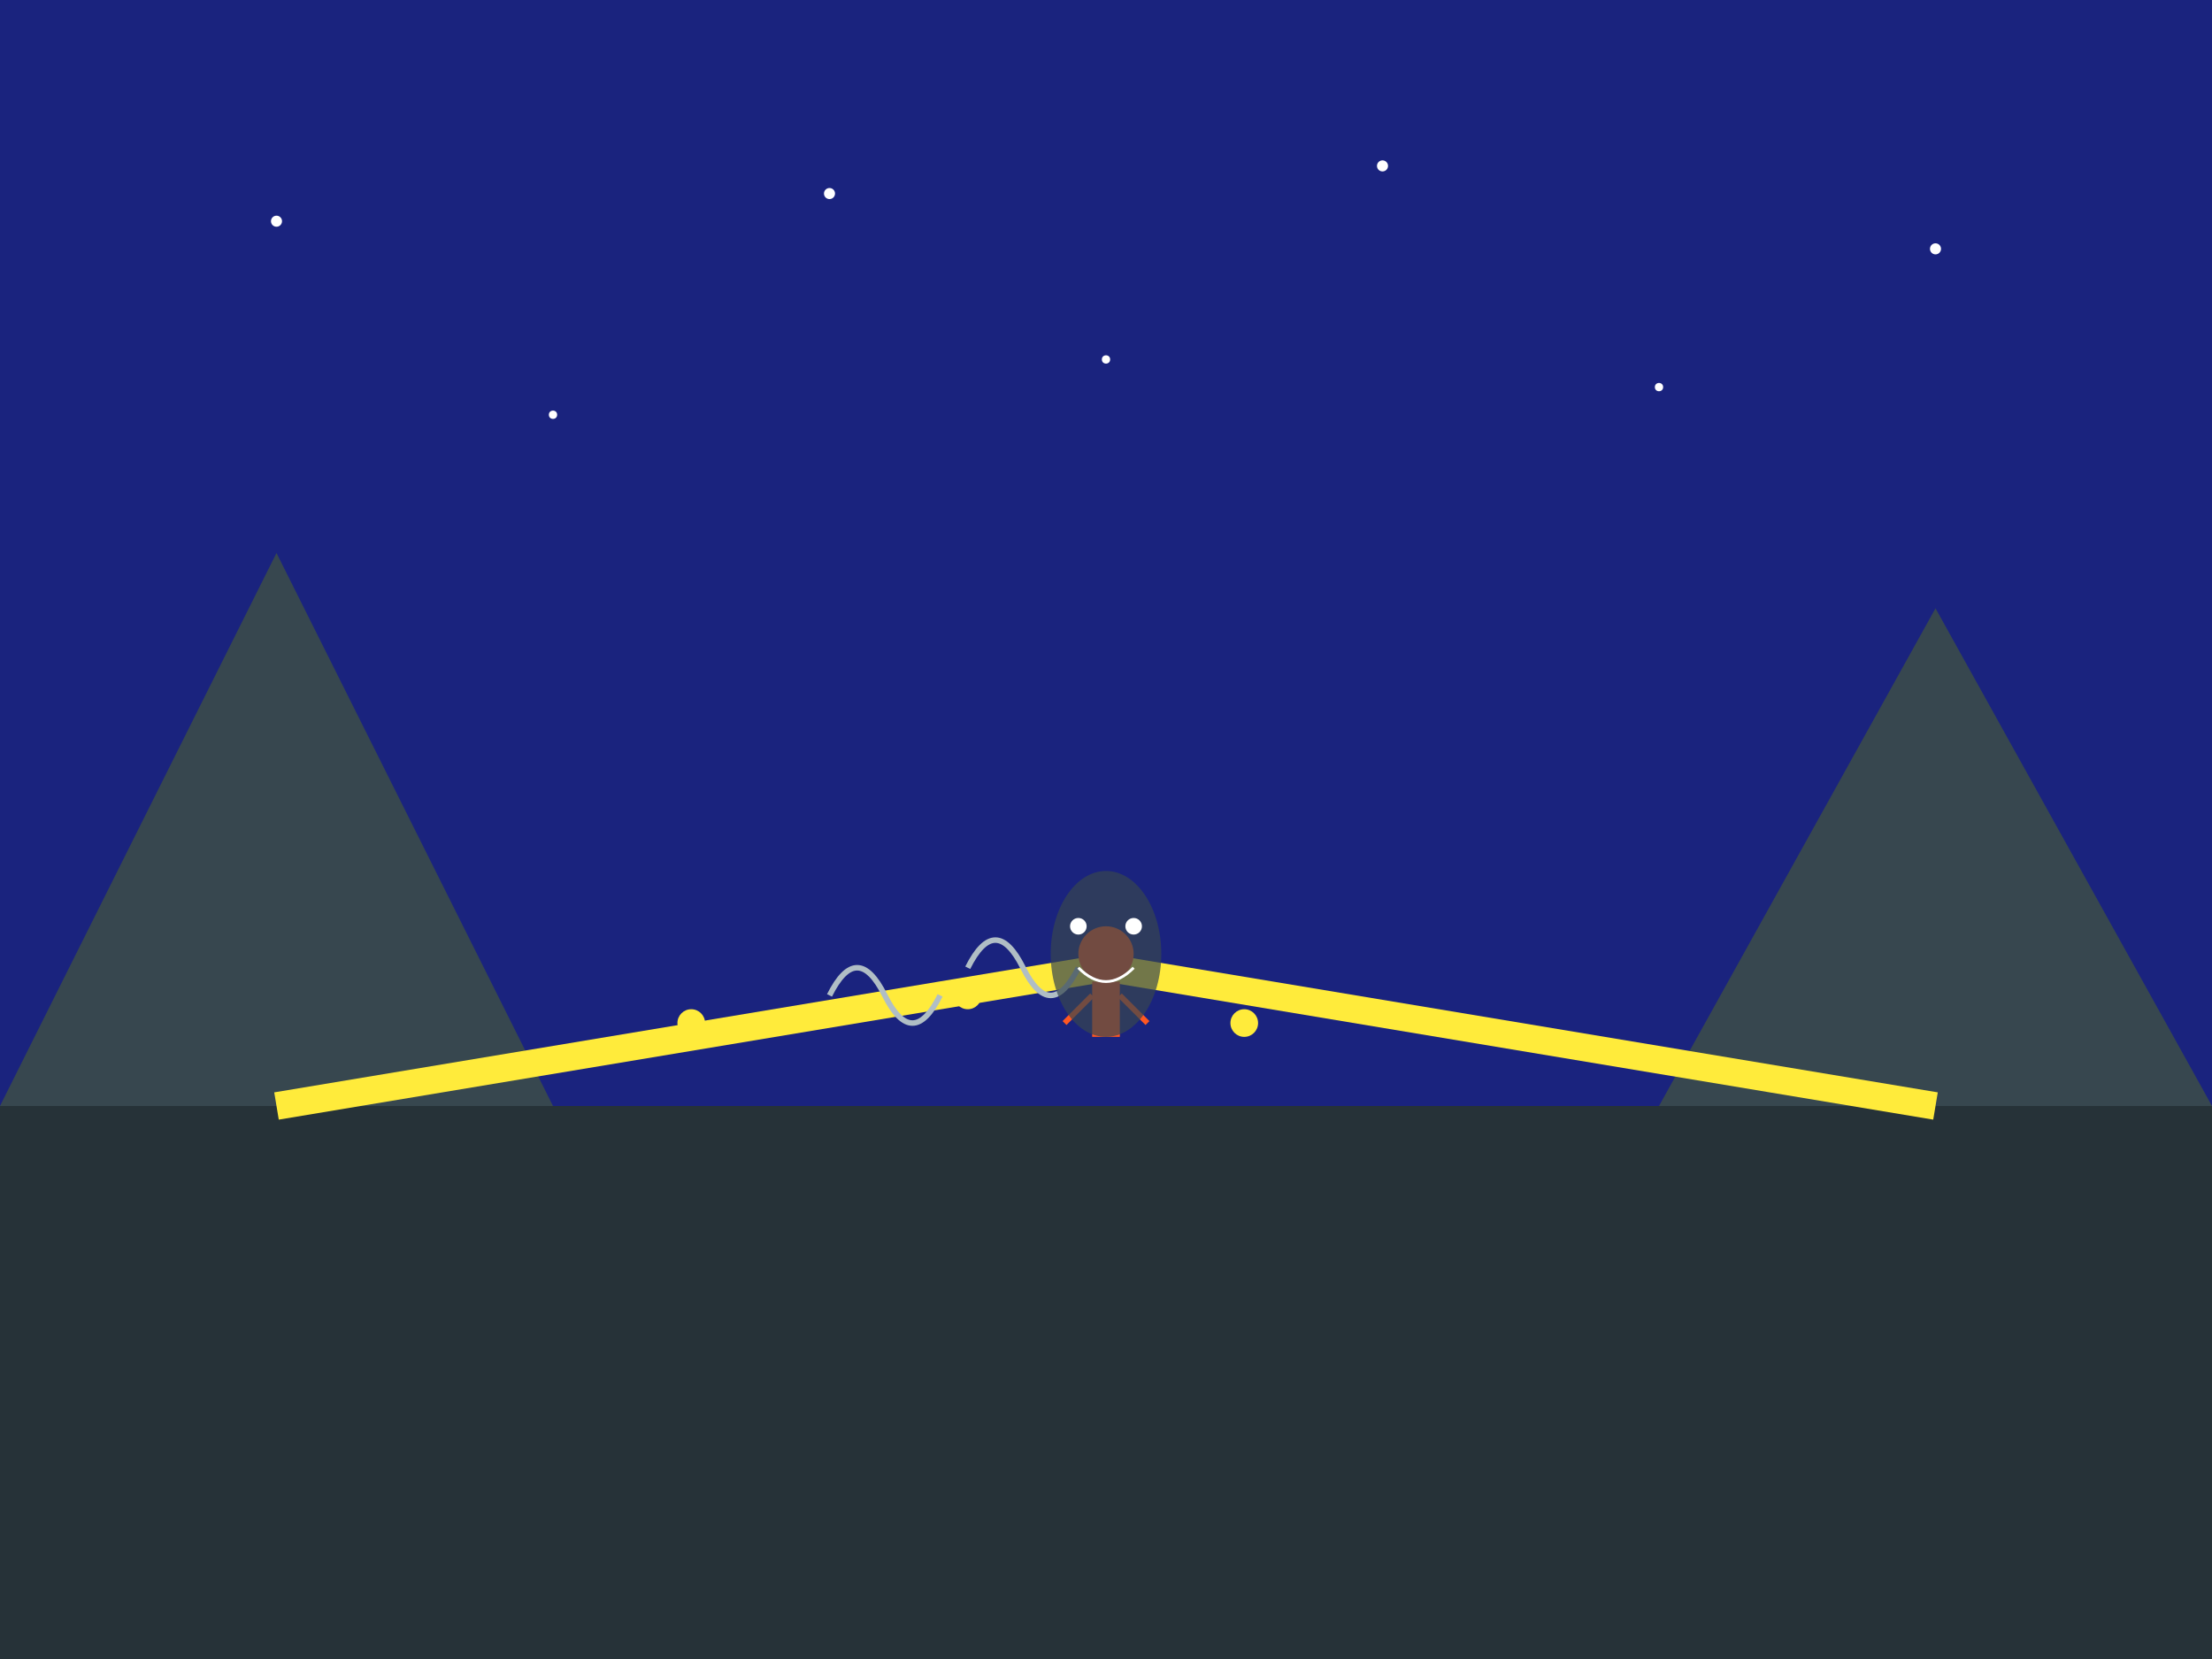 <svg xmlns="http://www.w3.org/2000/svg" viewBox="0 0 800 600">
  <!-- Background Sky -->
  <rect width="800" height="600" fill="#1a237e"/>
  
  <!-- Stars -->
  <circle cx="100" cy="80" r="2" fill="#fff"/>
  <circle cx="200" cy="150" r="1.5" fill="#fff"/>
  <circle cx="300" cy="70" r="2" fill="#fff"/>
  <circle cx="400" cy="130" r="1.5" fill="#fff"/>
  <circle cx="500" cy="60" r="2" fill="#fff"/>
  <circle cx="600" cy="140" r="1.5" fill="#fff"/>
  <circle cx="700" cy="90" r="2" fill="#fff"/>
  
  <!-- Canyon -->
  <rect x="0" y="400" width="800" height="200" fill="#263238"/>
  
  <!-- Cliff Faces -->
  <path d="M0,400 L100,200 L200,400 Z" fill="#37474f"/>
  <path d="M800,400 L700,220 L600,400 Z" fill="#37474f"/>
  
  <!-- Ancient Bridge -->
  <path d="M100,400 L400,350 L700,400" stroke="#ffeb3b" stroke-width="10" fill="none"/>
  
  <!-- Runes -->
  <circle cx="250" cy="370" r="5" fill="#ffeb3b"/>
  <circle cx="350" cy="360" r="5" fill="#ffeb3b"/>
  <circle cx="450" cy="370" r="5" fill="#ffeb3b"/>
  
  <!-- Mist -->
  <path d="M350,350 Q360,330 370,350 T390,350" fill="none" stroke="#b0bec5" stroke-width="2"/>
  <path d="M300,360 Q310,340 320,360 T340,360" fill="none" stroke="#b0bec5" stroke-width="2"/>
  
  <!-- Lone Figure -->
  <circle cx="400" cy="345" r="10" fill="#ff5722"/>
  <rect x="395" y="355" width="10" height="20" fill="#ff5722"/>
  <line x1="395" y1="360" x2="385" y2="370" stroke="#ff5722" stroke-width="2"/>
  <line x1="405" y1="360" x2="415" y2="370" stroke="#ff5722" stroke-width="2"/>
  
  <!-- Shadowy Creature -->
  <ellipse cx="400" cy="345" rx="20" ry="30" fill="#37474f" opacity="0.7"/>
  <circle cx="390" cy="335" r="3" fill="#fff"/>
  <circle cx="410" cy="335" r="3" fill="#fff"/>
  <path d="M390,350 Q400,360 410,350" stroke="#fff" stroke-width="1" fill="none"/>
</svg>